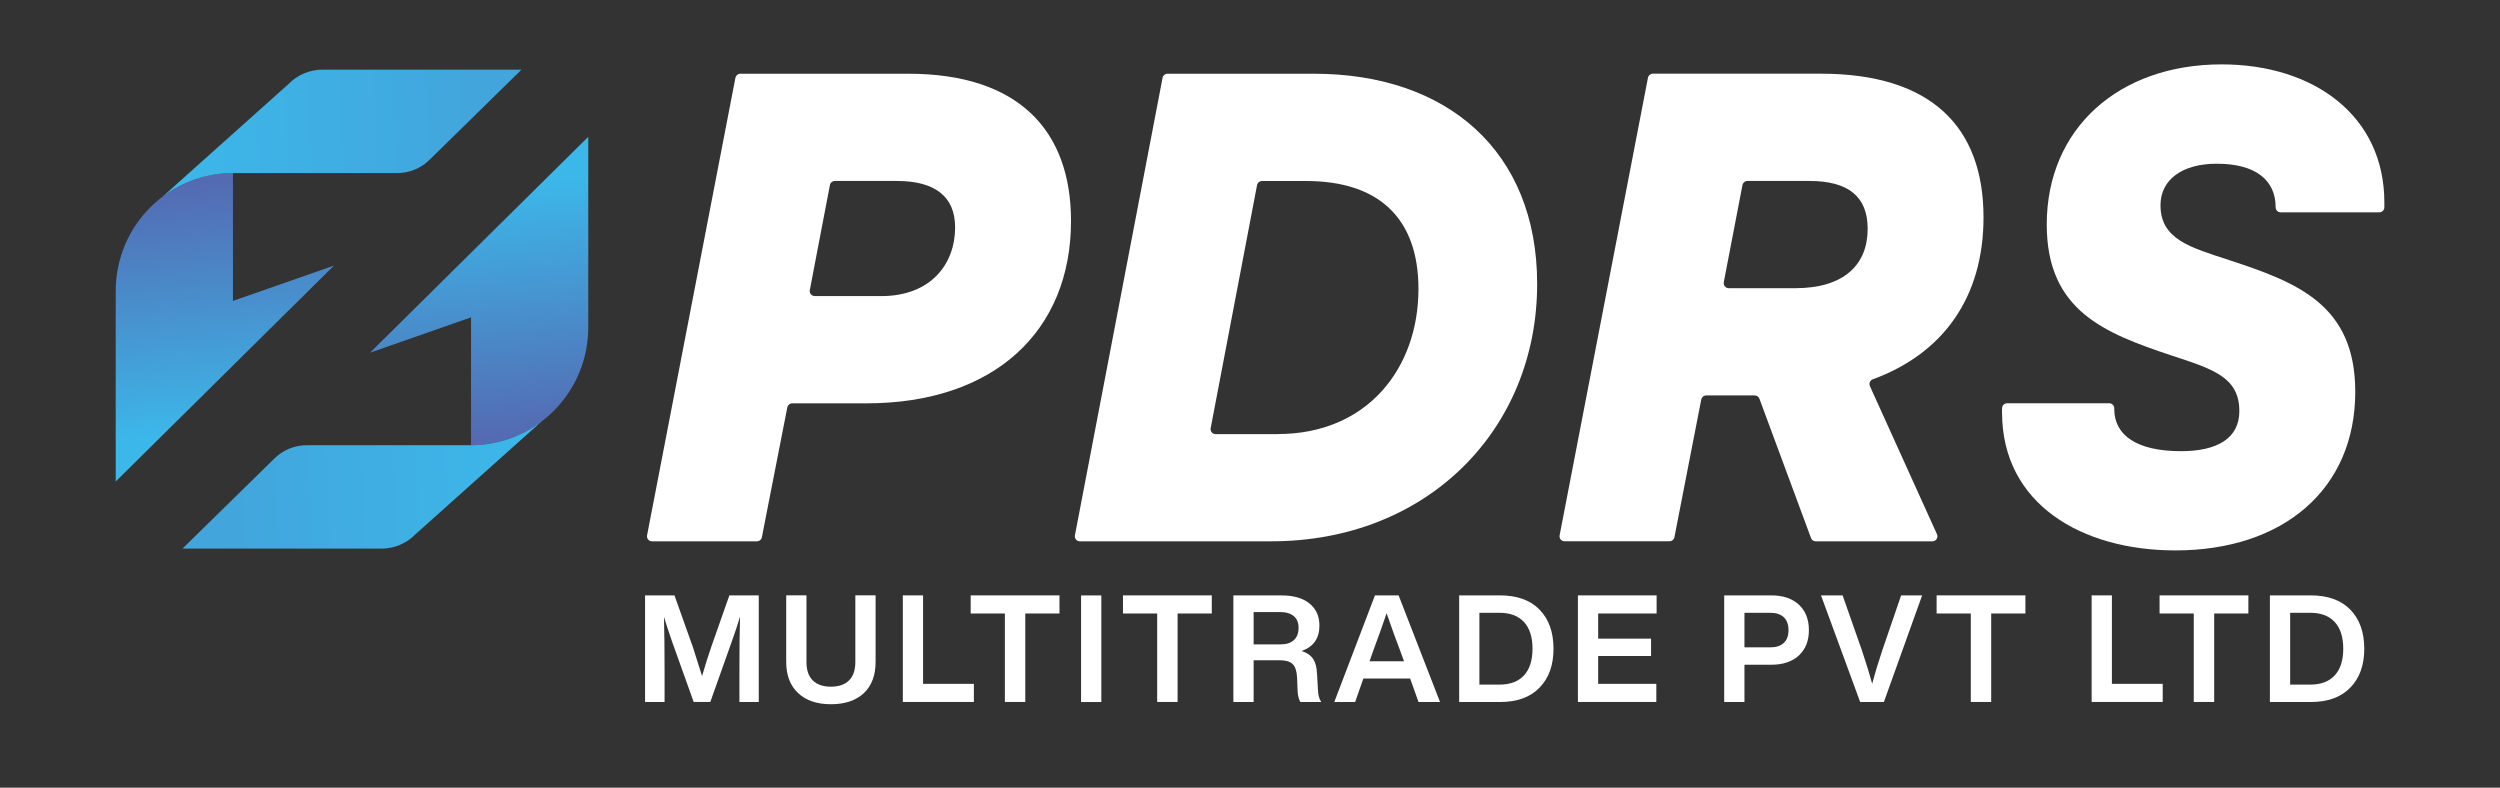 <svg width="146" height="46" viewBox="0 0 146 46" fill="none" xmlns="http://www.w3.org/2000/svg">
<rect x="0" y="0" width="146" height="46" fill="#333333" stroke="none"/>
<path d="M42.951 4.544C42.977 4.406 43.097 4.306 43.237 4.306H53.043C59.475 4.306 62.547 7.604 62.547 12.906C62.547 19.336 58.065 23.555 50.593 23.555H46.265C46.125 23.555 46.008 23.654 45.979 23.79L44.493 31.377C44.467 31.515 44.347 31.612 44.207 31.612H38.075C37.891 31.612 37.754 31.445 37.789 31.265L42.948 4.544H42.951ZM51.463 17.292C54.368 17.292 55.779 15.412 55.779 13.282C55.779 11.488 54.617 10.568 52.374 10.568H48.753C48.613 10.568 48.493 10.668 48.467 10.806L47.293 16.942C47.258 17.122 47.395 17.289 47.579 17.289H51.46L51.463 17.292Z" fill="white"/>
<path d="M67.894 4.544C67.92 4.406 68.04 4.306 68.18 4.306H76.738C84.5 4.306 89.77 8.815 89.77 16.581C89.77 25.1 83.338 31.612 74.248 31.612H63.061C62.88 31.612 62.74 31.445 62.775 31.265L67.894 4.544ZM74.621 25.349C79.851 25.349 82.838 21.507 82.838 16.875C82.838 12.701 80.473 10.571 76.28 10.571H73.699C73.558 10.571 73.439 10.671 73.412 10.809L70.703 25.006C70.668 25.185 70.805 25.352 70.989 25.352H74.621V25.349Z" fill="white"/>
<path d="M109.203 22.55L113.119 31.198C113.206 31.392 113.066 31.612 112.853 31.612H106.035C105.912 31.612 105.804 31.536 105.763 31.421L102.75 23.284C102.706 23.17 102.598 23.093 102.478 23.093H99.64C99.5 23.093 99.383 23.193 99.354 23.328L97.786 31.374C97.76 31.512 97.64 31.609 97.5 31.609H91.368C91.184 31.609 91.047 31.442 91.082 31.262L96.241 4.541C96.268 4.403 96.387 4.303 96.528 4.303H106.333C112.766 4.303 115.837 7.393 115.837 12.695C115.837 17.342 113.501 20.638 109.373 22.151C109.212 22.209 109.133 22.391 109.203 22.547V22.55ZM100.671 16.484C100.636 16.663 100.773 16.831 100.957 16.831H104.838C107.743 16.831 109.072 15.412 109.072 13.365C109.072 11.485 107.95 10.568 105.667 10.568H102.046C101.906 10.568 101.786 10.668 101.76 10.806L100.668 16.484H100.671Z" fill="white"/>
<path d="M116.914 24.096C116.914 24.002 116.914 23.919 116.923 23.819C116.935 23.67 117.063 23.552 117.212 23.552H123.183C123.344 23.552 123.472 23.684 123.472 23.843V23.884C123.472 25.429 124.801 26.349 127.373 26.349C129.49 26.349 130.778 25.596 130.778 24.01C130.778 22.007 129.201 21.546 126.792 20.753C122.932 19.457 119.53 18.165 119.53 13.113C119.53 7.517 123.724 3.76 129.742 3.76C135.138 3.76 139.246 6.765 139.246 11.817V12.108C139.246 12.27 139.115 12.399 138.957 12.399H133.187C133.027 12.399 132.898 12.267 132.898 12.108C132.898 10.522 131.736 9.561 129.453 9.561C127.461 9.561 126.173 10.481 126.173 11.982C126.173 13.985 127.917 14.446 130.2 15.195C134.142 16.491 137.547 17.783 137.547 22.877C137.547 28.596 133.313 32.144 127.046 32.144C121.569 32.144 116.92 29.43 116.92 24.087L116.914 24.096Z" fill="white"/>
<path d="M41.553 37.734L42.595 34.77H44.312V40.995H43.182V39.097C43.182 37.931 43.194 36.903 43.217 36.01C43.089 36.448 42.931 36.927 42.744 37.444L41.483 40.992H40.51L39.24 37.444C39.018 36.797 38.863 36.324 38.776 36.028C38.799 36.915 38.811 37.937 38.811 39.097V40.995H37.672V34.77H39.389L40.466 37.796C40.536 37.999 40.715 38.563 41.001 39.482C41.188 38.836 41.371 38.251 41.553 37.734Z" fill="white"/>
<path d="M48.522 41.127C47.71 41.127 47.073 40.91 46.609 40.475C46.145 40.04 45.914 39.432 45.914 38.651V34.768H47.097V38.66C47.097 39.133 47.219 39.491 47.465 39.735C47.71 39.979 48.063 40.102 48.525 40.102C48.986 40.102 49.339 39.979 49.584 39.735C49.83 39.491 49.952 39.133 49.952 38.66V34.768H51.135V38.651C51.135 39.444 50.904 40.055 50.443 40.484C49.982 40.913 49.342 41.127 48.525 41.127H48.522Z" fill="white"/>
<path d="M53.907 34.77V39.937H56.874V40.995H52.725V34.77H53.907Z" fill="white"/>
<path d="M56.69 34.77H61.873V35.828H59.876V40.995H58.685V35.828H56.688V34.77H56.69Z" fill="white"/>
<path d="M64.317 40.998H63.135V34.773H64.317V40.998Z" fill="white"/>
<path d="M65.585 34.77H70.768V35.828H68.771V40.995H67.579V35.828H65.582V34.77H65.585Z" fill="white"/>
<path d="M76.915 39.344L76.967 40.272C76.973 40.569 77.037 40.813 77.16 40.998H75.942C75.837 40.822 75.781 40.575 75.776 40.255L75.749 39.573C75.732 39.194 75.644 38.93 75.492 38.783C75.338 38.633 75.092 38.56 74.754 38.56H73.212V40.998H72.029V34.773H74.856C75.551 34.773 76.091 34.932 76.477 35.246C76.862 35.561 77.055 35.989 77.055 36.533C77.055 37.279 76.707 37.776 76.012 38.019C76.328 38.119 76.552 38.275 76.69 38.486C76.827 38.698 76.9 38.986 76.912 39.347L76.915 39.344ZM73.212 35.743V37.632H74.789C75.122 37.632 75.379 37.549 75.562 37.382C75.746 37.214 75.837 36.977 75.837 36.659C75.837 36.363 75.741 36.133 75.554 35.978C75.364 35.819 75.095 35.743 74.745 35.743H73.212Z" fill="white"/>
<path d="M84.095 40.998H82.842L82.352 39.626H79.621L79.139 40.998H77.922L80.296 34.773H81.68L84.098 40.998H84.095ZM80.217 37.946L79.981 38.618H81.995L81.75 37.946C81.546 37.426 81.289 36.715 80.979 35.813C80.734 36.536 80.48 37.247 80.217 37.946Z" fill="white"/>
<path d="M85.215 34.77H87.598C88.596 34.77 89.367 35.047 89.91 35.602C90.453 36.163 90.725 36.921 90.725 37.884C90.725 38.848 90.453 39.603 89.91 40.158C89.367 40.719 88.596 40.998 87.598 40.998H85.215V34.773V34.77ZM86.397 39.981H87.58C88.193 39.981 88.666 39.802 88.999 39.444C89.332 39.086 89.499 38.566 89.499 37.884C89.499 37.203 89.332 36.683 88.999 36.324C88.666 35.966 88.193 35.787 87.58 35.787H86.397V39.984V39.981Z" fill="white"/>
<path d="M96.746 34.77V35.828H93.333V37.297H96.422V38.31H93.333V39.937H96.729V40.995H92.15V34.77H96.746Z" fill="white"/>
<path d="M100.693 34.77H103.435C104.13 34.77 104.67 34.953 105.059 35.317C105.447 35.681 105.64 36.175 105.64 36.8C105.64 37.426 105.447 37.911 105.059 38.275C104.67 38.639 104.13 38.821 103.435 38.821H101.876V40.998H100.693V34.773V34.77ZM101.876 37.805H103.383C103.727 37.805 103.99 37.72 104.174 37.546C104.358 37.373 104.448 37.126 104.448 36.8C104.448 36.474 104.358 36.224 104.174 36.048C103.99 35.872 103.727 35.787 103.383 35.787H101.876V37.808V37.805Z" fill="white"/>
<path d="M109.922 37.99L111.025 34.773H112.252L110.018 40.998H108.634L106.348 34.773H107.609L108.739 37.99C109.002 38.783 109.2 39.429 109.335 39.931C109.487 39.356 109.682 38.707 109.922 37.99Z" fill="white"/>
<path d="M113.101 34.77H118.284V35.828H116.286V40.995H115.095V35.828H113.098V34.77H113.101Z" fill="white"/>
<path d="M123.335 34.77V39.937H126.302V40.995H122.152V34.77H123.335Z" fill="white"/>
<path d="M126.122 34.77H131.305V35.828H129.308V40.995H128.116V35.828H126.119V34.77H126.122Z" fill="white"/>
<path d="M132.562 34.77H134.945C135.944 34.77 136.715 35.047 137.258 35.602C137.801 36.163 138.073 36.921 138.073 37.884C138.073 38.848 137.801 39.603 137.258 40.158C136.715 40.719 135.944 40.998 134.945 40.998H132.562V34.773V34.77ZM133.745 39.981H134.928C135.541 39.981 136.014 39.802 136.347 39.444C136.68 39.086 136.846 38.566 136.846 37.884C136.846 37.203 136.68 36.683 136.347 36.324C136.014 35.966 135.541 35.787 134.928 35.787H133.745V39.984V39.981Z" fill="white"/>
<path d="M21.609 20.598L34.355 7.987V19.114C34.355 22.918 31.289 26.003 27.508 26.003V18.533L21.609 20.598Z" fill="url(#paint0_linear_2200_820)"/>
<path d="M27.508 26H17.918C17.212 26 16.534 26.276 16.029 26.772L10.656 32.039H22.281C23.031 32.039 23.75 31.734 24.272 31.193L31.616 24.622C30.471 25.486 29.049 26 27.508 26Z" fill="url(#paint1_linear_2200_820)"/>
<path d="M19.504 15.509L6.758 28.12V16.993C6.758 13.189 9.824 10.104 13.605 10.104V17.574L19.504 15.509Z" fill="url(#paint2_linear_2200_820)"/>
<path d="M13.604 10.108H15.114H23.194C23.901 10.108 24.578 9.832 25.083 9.335L30.456 4.068H18.831C18.081 4.068 17.363 4.374 16.84 4.914L9.496 11.485C10.641 10.622 12.063 10.108 13.604 10.108Z" fill="url(#paint3_linear_2200_820)"/>
<defs>
<linearGradient id="paint0_linear_2200_820" x1="27.68" y1="10.904" x2="29.001" y2="25.587" gradientUnits="userSpaceOnUse">
<stop stop-color="#3CB7E9"/>
<stop offset="1" stop-color="#546AB2"/>
</linearGradient>
<linearGradient id="paint1_linear_2200_820" x1="12.709" y1="28.922" x2="30.568" y2="28.194" gradientUnits="userSpaceOnUse">
<stop stop-color="#42A5DC"/>
<stop offset="1" stop-color="#3CB7E9"/>
</linearGradient>
<linearGradient id="paint2_linear_2200_820" x1="13.43" y1="25.203" x2="12.112" y2="10.52" gradientUnits="userSpaceOnUse">
<stop stop-color="#3CB7E9"/>
<stop offset="1" stop-color="#546AB2"/>
</linearGradient>
<linearGradient id="paint3_linear_2200_820" x1="28.403" y1="7.185" x2="10.544" y2="7.914" gradientUnits="userSpaceOnUse">
<stop stop-color="#42A5DC"/>
<stop offset="1" stop-color="#3CB7E9"/>
</linearGradient>
</defs>
</svg>
